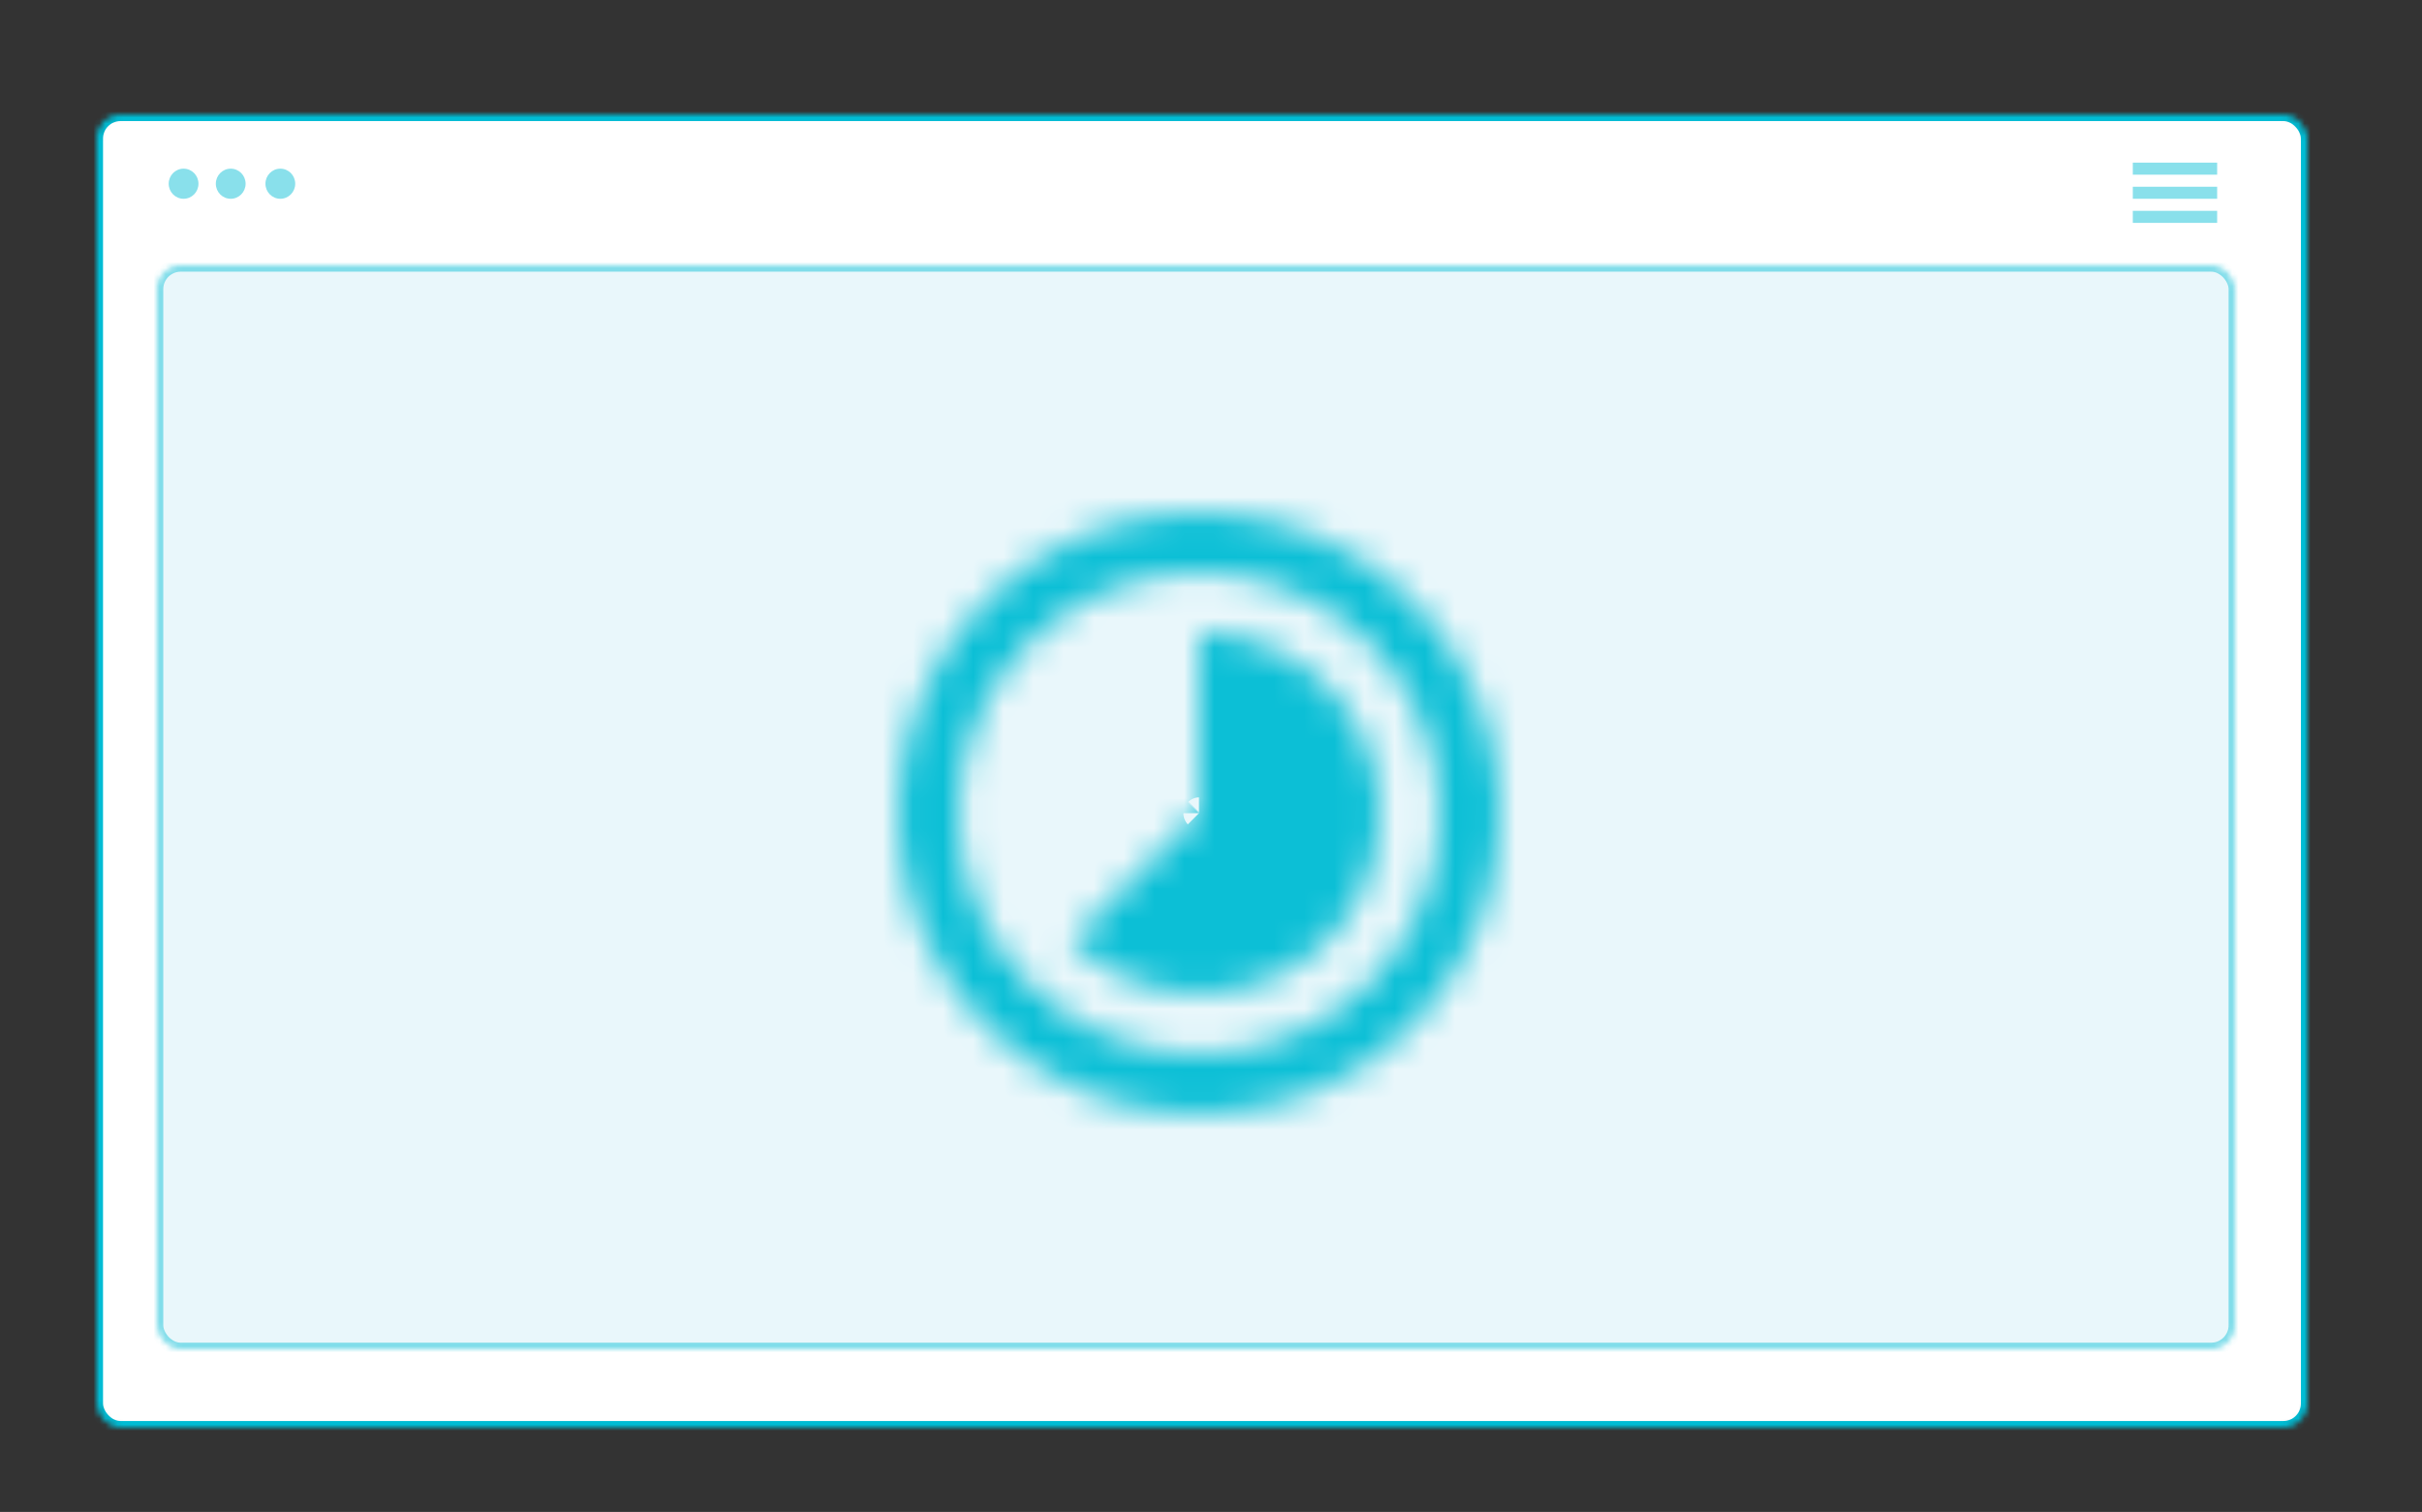 <svg height="100%" viewBox="0 0 402 251" width="100%" xmlns="http://www.w3.org/2000/svg"
     xmlns:xlink="http://www.w3.org/1999/xlink"
     preserveAspectRatio="xMidYMid meet">
  <rect x="0" y="0" width="402" height="251" fill="#333333" stroke="none"/>
  <defs>
    <rect height="218" id="fac-a" rx="4" width="367"></rect>
    <mask fill="#fff" height="218" id="fac-d" width="367" x="0"
          y="0">
      <use xlink:href="#fac-a"></use>
    </mask>
    <rect height="180" id="fac-b" rx="4" width="345"></rect>
    <mask fill="#fff" height="180" id="fac-e" width="345" x="0"
          y="0">
      <use xlink:href="#fac-b"></use>
    </mask>
    <linearGradient id="fac-f" x1="0%" x2="0%" y1="31.325%"
                    y2="0%">
      <stop offset="0%" stop-color="#FFF" stop-opacity=".739"></stop>
      <stop offset="100%" stop-color="#FFF" stop-opacity="0"></stop>
    </linearGradient>
    <linearGradient id="fac-g" x1="14.641%" x2="77.092%" y1="0%"
                    y2="79.931%">
      <stop offset="0%" stop-color="#0CBFD6" class="docs-svg-primary-light-40-stop-color"></stop>
      <stop offset="100%" stop-color="#05BED5" class="docs-svg-primary-light-30-stop-color"
            stop-opacity=".152"></stop>
    </linearGradient>
    <path d="M16.24 7.76C15.07 6.59 13.54 6 12 6v6l-4.24 4.24c2.34 2.34 6.14 2.34 8.49 0 2.34-2.34 2.34-6.14-.01-8.48zM12 2C6.48 2 2 6.48 2 12s4.48 10 10 10 10-4.48 10-10S17.52 2 12 2zm0 18c-4.42 0-8-3.58-8-8s3.58-8 8-8 8 3.58 8 8-3.58 8-8 8z"
          id="fac-c"></path>
    <mask fill="#fff" height="116.116" id="fac-h" width="117.428"
          x="0" y="0">
      <use xlink:href="#fac-c"></use>
    </mask>
    <mask fill="#fff" height="116.116" id="fac-i" width="117.428"
          x="0" y="0">
      <use xlink:href="#fac-c"></use>
    </mask>
  </defs>
  <g transform="translate(16 19)" fill="none" fill-rule="evenodd">
    <use xlink:href="#fac-a" mask="url(#fac-d)" fill="#FFF"
         stroke="#00BCD4" class="docs-svg-primary-light-20-stroke"
         stroke-width="2.2"></use>
    <path d="M338 18h14v-2h-14v2zm0-4h14v-2h-14v2zm0-6v2h14V8h-14z"
          fill="#89E0EB" class="docs-svg-primary-fill"></path>
    <g transform="translate(12 9)" fill="#89E0EB" class="docs-svg-primary-fill">
      <ellipse cx="2.471" cy="2.5" rx="2.471" ry="2.5"></ellipse>
      <ellipse cx="10.294" cy="2.5" rx="2.471" ry="2.5"></ellipse>
      <ellipse cx="18.529" cy="2.5" rx="2.471" ry="2.5"></ellipse>
    </g>
    <use xlink:href="#fac-b" mask="url(#fac-e)" fill="#e9f7fb"
         class="docs-svg-primary-light-60-fill" stroke="#00BCD4"
         stroke-width="2.2" stroke-opacity=".449" transform="translate(10 25)"></use>
    <g transform="translate(123 56) scale(5)"
       stroke="#0CBFD6" stroke-width="13.041">
      <use xlink:href="#fac-c" mask="url(#fac-i)"></use>
    </g>
  </g>
</svg>